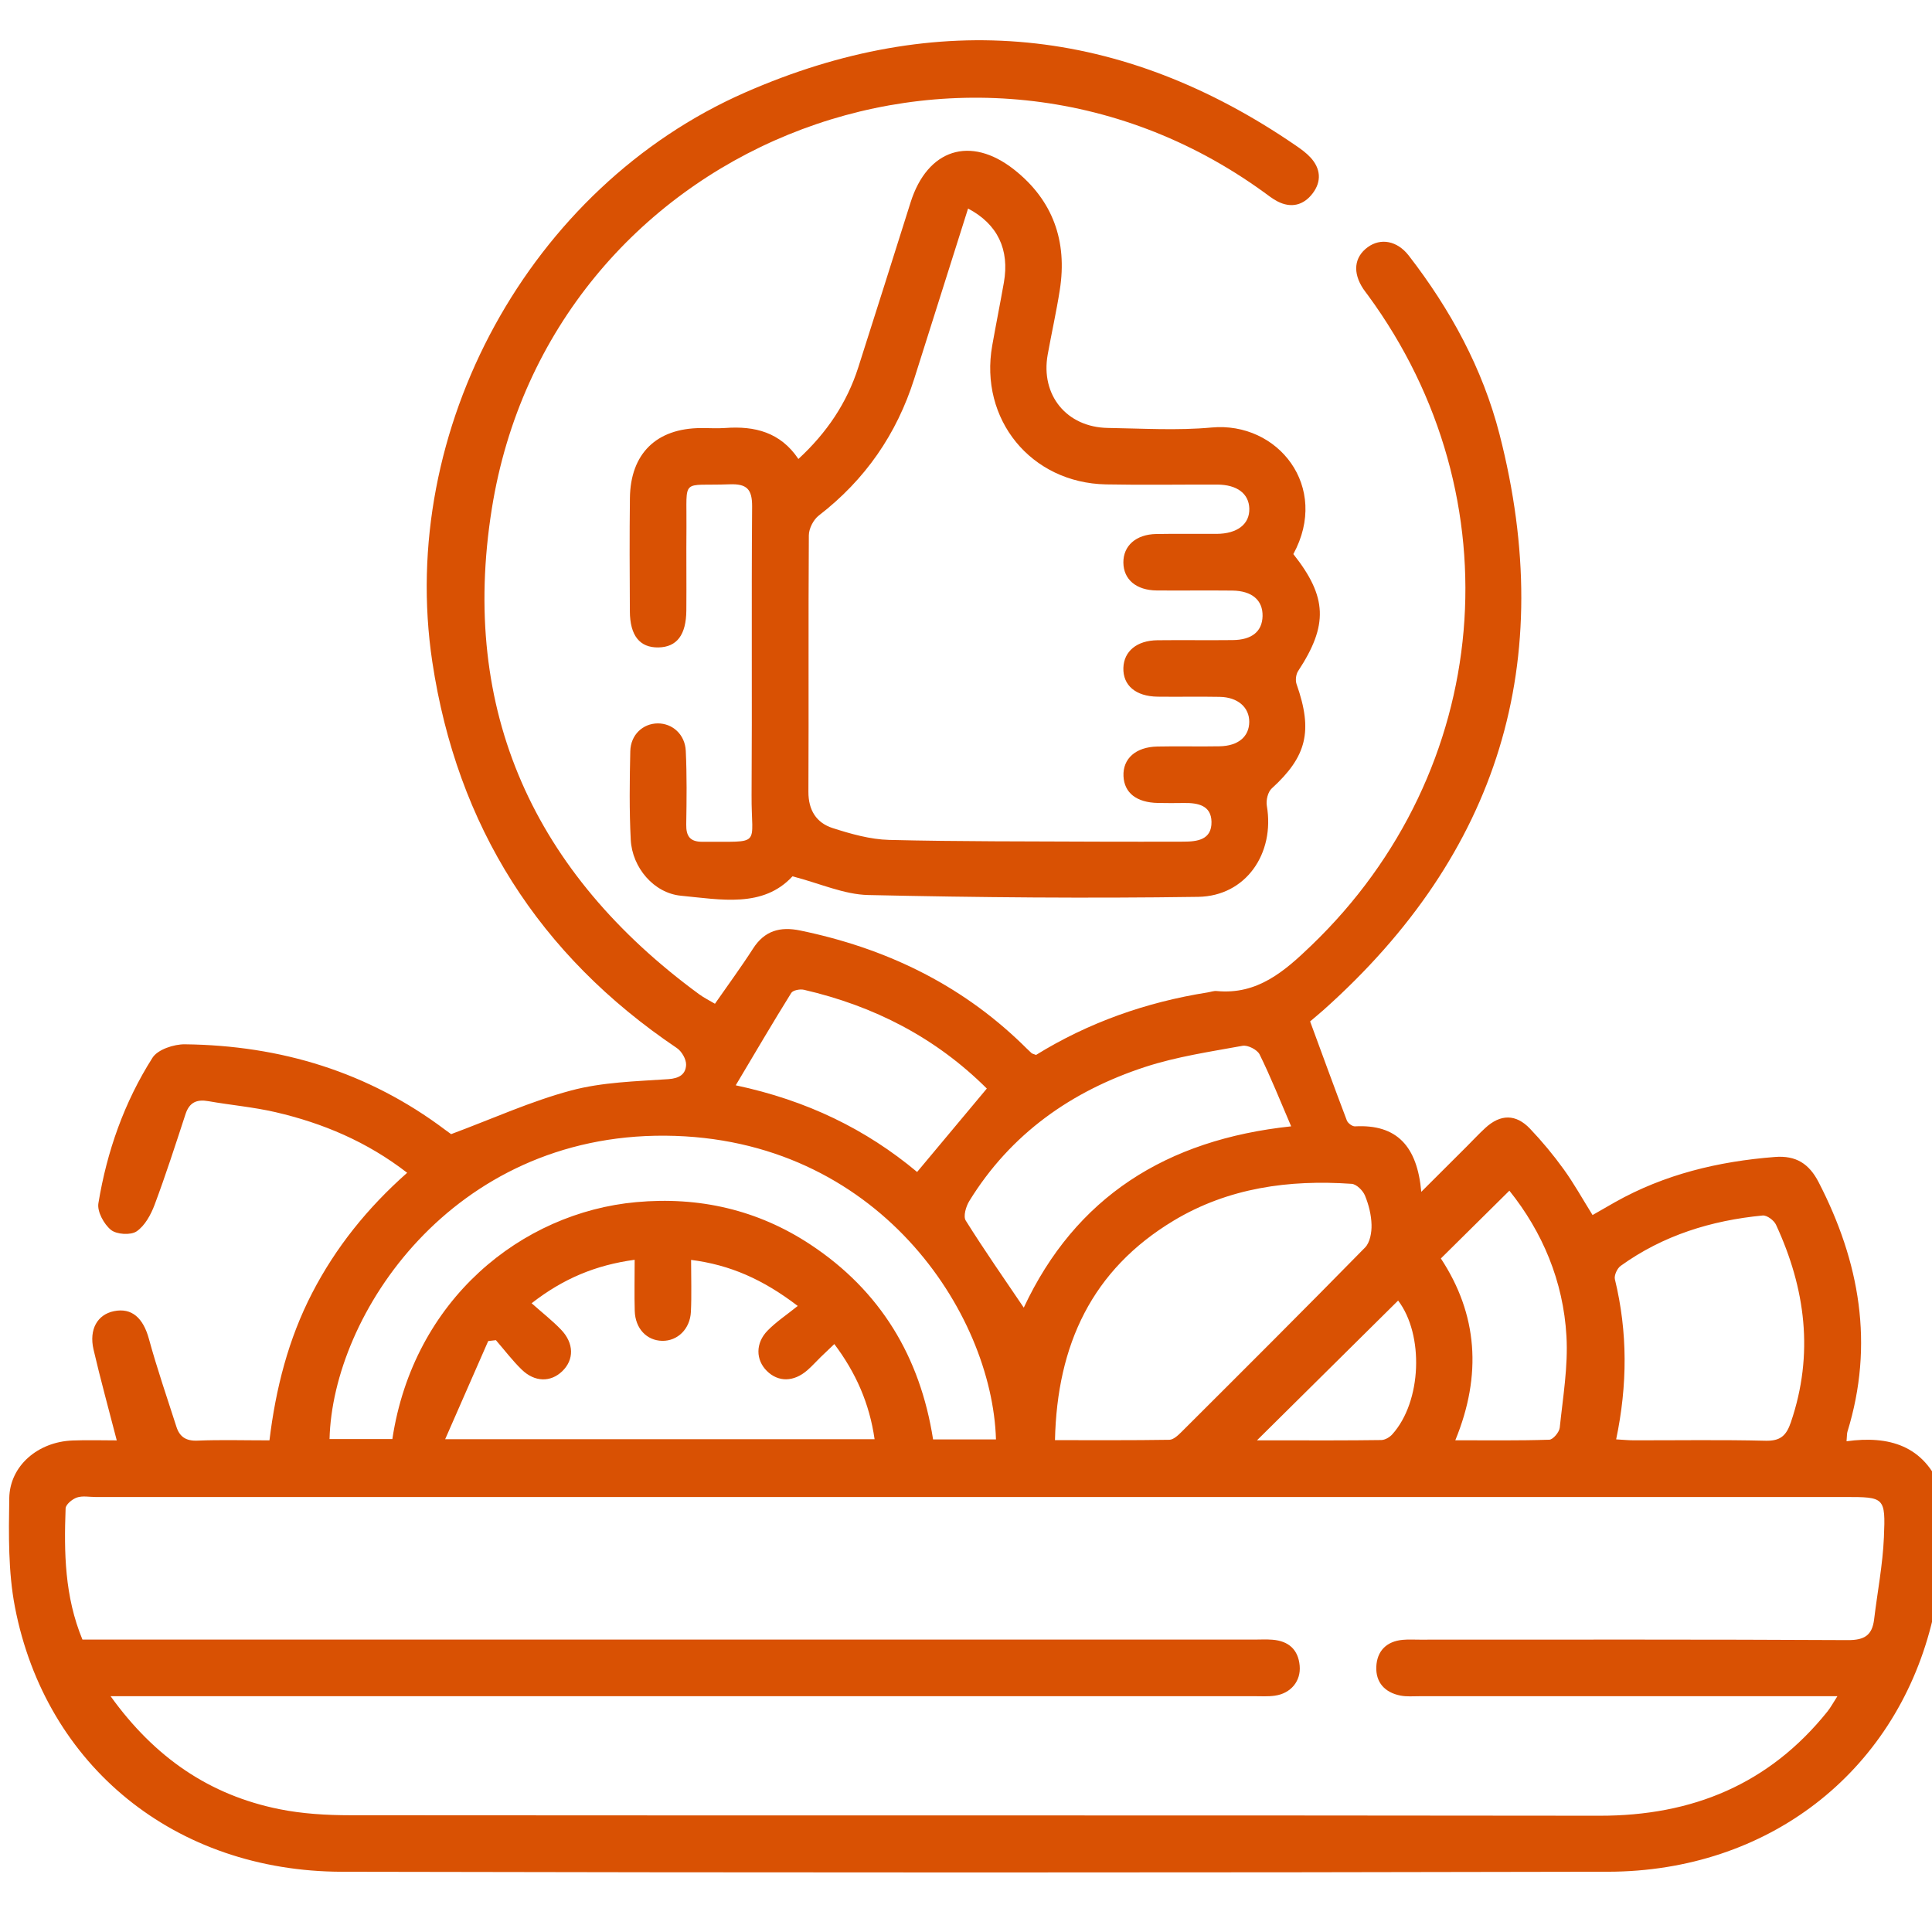 <svg width="72" height="72" viewBox="0 0 72 72" fill="none" xmlns="http://www.w3.org/2000/svg">
<g clip-path="url(#clip0_2517_285)">
<path d="M72.334 58.998C72.214 59.516 72.103 60.036 71.973 60.553C70.571 66.083 65.876 69.74 59.932 69.754C44.204 69.791 28.475 69.789 12.747 69.755C6.529 69.742 1.704 65.822 0.557 59.892C0.303 58.574 0.324 57.187 0.345 55.834C0.365 54.622 1.418 53.732 2.702 53.683C3.255 53.661 3.809 53.679 4.351 53.679C4.047 52.499 3.743 51.401 3.485 50.29C3.312 49.539 3.633 48.99 4.244 48.864C4.911 48.726 5.337 49.117 5.55 49.898C5.851 50.999 6.225 52.081 6.574 53.17C6.694 53.547 6.933 53.706 7.358 53.688C8.222 53.652 9.089 53.678 10.042 53.678C10.276 51.748 10.745 49.904 11.633 48.187C12.513 46.485 13.693 45.016 15.174 43.706C13.676 42.547 12.028 41.855 10.263 41.446C9.444 41.257 8.599 41.184 7.77 41.038C7.335 40.961 7.059 41.078 6.914 41.519C6.543 42.651 6.178 43.786 5.761 44.9C5.622 45.269 5.399 45.68 5.091 45.889C4.871 46.039 4.345 46.006 4.134 45.834C3.872 45.62 3.616 45.151 3.667 44.842C3.984 42.91 4.631 41.073 5.683 39.419C5.878 39.112 6.48 38.913 6.891 38.918C10.452 38.959 13.721 39.945 16.594 42.108C16.705 42.192 16.822 42.271 16.812 42.266C18.36 41.69 19.79 41.037 21.288 40.638C22.449 40.328 23.692 40.299 24.904 40.217C25.32 40.189 25.555 40.032 25.569 39.683C25.576 39.475 25.406 39.181 25.226 39.059C20.081 35.592 17.035 30.787 16.111 24.667C14.806 16.004 19.738 6.973 27.765 3.448C34.944 0.296 41.812 0.979 48.29 5.423C48.483 5.555 48.676 5.694 48.834 5.864C49.221 6.281 49.257 6.761 48.919 7.206C48.585 7.647 48.121 7.77 47.608 7.505C47.422 7.409 47.256 7.275 47.084 7.151C36.049 -0.826 20.471 5.508 18.328 18.963C17.127 26.5 19.909 32.546 26.052 37.051C26.236 37.186 26.445 37.288 26.644 37.407C27.137 36.697 27.622 36.039 28.064 35.351C28.494 34.681 29.075 34.523 29.82 34.677C32.966 35.326 35.76 36.655 38.086 38.902C38.204 39.016 38.318 39.134 38.44 39.244C38.471 39.272 38.523 39.279 38.611 39.314C40.561 38.109 42.709 37.349 44.999 36.986C45.115 36.968 45.232 36.921 45.345 36.933C46.864 37.079 47.874 36.193 48.868 35.237C55.641 28.734 56.528 18.562 50.973 10.994C50.918 10.918 50.858 10.845 50.806 10.767C50.403 10.16 50.464 9.585 50.968 9.214C51.452 8.858 52.069 8.968 52.502 9.527C54.051 11.53 55.252 13.73 55.883 16.185C58.059 24.652 55.853 31.806 49.334 37.63C49.16 37.785 48.98 37.932 48.824 38.065C49.284 39.315 49.73 40.539 50.193 41.757C50.231 41.858 50.396 41.98 50.495 41.976C52.063 41.891 52.816 42.722 52.967 44.416C53.622 43.762 54.14 43.244 54.659 42.728C54.891 42.496 55.114 42.255 55.356 42.033C55.918 41.517 56.491 41.508 57.02 42.064C57.471 42.538 57.893 43.046 58.275 43.576C58.657 44.105 58.975 44.68 59.35 45.281C59.626 45.123 59.903 44.963 60.181 44.805C62.033 43.761 64.042 43.281 66.146 43.117C66.931 43.056 67.418 43.366 67.774 44.055C69.307 47.025 69.853 50.098 68.848 53.358C68.828 53.422 68.834 53.495 68.815 53.712C70.393 53.493 71.704 53.87 72.334 55.484V59.001V58.998ZM3.072 61.103H3.964C18.216 61.103 32.47 61.103 46.722 61.103C46.957 61.103 47.193 61.089 47.426 61.108C48.019 61.157 48.381 61.471 48.435 62.076C48.487 62.651 48.103 63.112 47.505 63.194C47.251 63.229 46.99 63.212 46.733 63.212C32.832 63.212 18.93 63.212 5.029 63.212C4.767 63.212 4.506 63.212 4.121 63.212C5.768 65.504 7.813 66.897 10.404 67.421C11.269 67.596 12.172 67.648 13.058 67.649C28.577 67.662 44.096 67.647 59.614 67.667C63.063 67.671 65.926 66.497 68.104 63.782C68.226 63.629 68.32 63.453 68.474 63.213C68.105 63.213 67.85 63.213 67.594 63.213C62.695 63.213 57.794 63.213 52.895 63.213C52.661 63.213 52.421 63.234 52.194 63.19C51.612 63.077 51.265 62.702 51.291 62.112C51.317 61.529 51.67 61.168 52.273 61.112C52.483 61.093 52.695 61.105 52.906 61.105C58.227 61.105 63.548 61.093 68.87 61.122C69.491 61.125 69.772 60.934 69.843 60.348C69.966 59.329 70.164 58.314 70.208 57.292C70.272 55.791 70.226 55.789 68.757 55.789C47.026 55.789 25.295 55.789 3.564 55.789C3.33 55.789 3.077 55.737 2.866 55.808C2.694 55.867 2.45 56.067 2.445 56.213C2.385 57.854 2.406 59.492 3.073 61.104L3.072 61.103ZM37.117 53.642C36.977 48.929 32.709 42.382 24.792 42.324C16.835 42.267 12.394 48.996 12.281 53.63H14.622C15.408 48.429 19.438 45.19 23.709 44.8C26.047 44.587 28.235 45.081 30.204 46.382C32.812 48.105 34.292 50.564 34.773 53.642H37.117ZM39.316 53.67C40.781 53.67 42.179 53.679 43.578 53.657C43.731 53.654 43.903 53.491 44.029 53.366C46.319 51.082 48.61 48.798 50.874 46.489C51.057 46.302 51.121 45.928 51.113 45.644C51.104 45.277 51.009 44.896 50.868 44.554C50.791 44.367 50.553 44.131 50.372 44.118C48.037 43.956 45.779 44.264 43.738 45.49C40.694 47.32 39.394 50.114 39.316 53.67ZM23.653 46.948C22.192 47.148 20.99 47.651 19.812 48.568C20.211 48.924 20.583 49.213 20.906 49.549C21.398 50.06 21.399 50.675 20.951 51.104C20.522 51.516 19.931 51.513 19.446 51.044C19.097 50.706 18.801 50.313 18.481 49.944C18.385 49.955 18.29 49.965 18.194 49.977C17.676 51.156 17.16 52.335 16.59 53.635H32.593C32.403 52.303 31.896 51.157 31.093 50.089C30.891 50.281 30.738 50.424 30.588 50.571C30.42 50.734 30.265 50.911 30.087 51.065C29.578 51.508 29.004 51.513 28.577 51.09C28.162 50.678 28.148 50.054 28.608 49.585C28.931 49.256 29.324 48.996 29.73 48.669C28.43 47.677 27.211 47.139 25.755 46.953C25.755 47.629 25.778 48.26 25.748 48.886C25.716 49.532 25.248 49.979 24.679 49.969C24.101 49.959 23.674 49.511 23.655 48.854C23.637 48.248 23.652 47.642 23.652 46.949L23.653 46.948ZM60.229 53.641C60.471 53.654 60.675 53.676 60.88 53.676C62.521 53.678 64.161 53.652 65.801 53.692C66.35 53.705 66.572 53.5 66.74 53.006C67.606 50.466 67.289 48.023 66.186 45.641C66.111 45.479 65.848 45.283 65.69 45.298C63.774 45.483 61.977 46.038 60.398 47.175C60.268 47.268 60.148 47.529 60.182 47.673C60.661 49.643 60.654 51.614 60.229 53.642V53.641ZM48.118 41.976C47.698 40.998 47.354 40.131 46.942 39.296C46.856 39.119 46.498 38.937 46.305 38.974C45.089 39.196 43.851 39.378 42.682 39.76C39.931 40.658 37.664 42.255 36.122 44.76C35.998 44.962 35.891 45.329 35.99 45.486C36.679 46.587 37.424 47.654 38.153 48.732C40.081 44.615 43.454 42.471 48.12 41.975L48.118 41.976ZM27.418 40.446C30.08 41.011 32.279 42.089 34.178 43.676C35.063 42.617 35.908 41.606 36.776 40.567C34.866 38.664 32.567 37.489 29.959 36.886C29.814 36.853 29.55 36.902 29.487 37.005C28.802 38.105 28.147 39.224 27.418 40.447V40.446ZM56.25 44.373C55.36 45.252 54.535 46.07 53.697 46.899C55.063 48.974 55.239 51.233 54.235 53.675C55.459 53.675 56.599 53.691 57.737 53.654C57.877 53.65 58.109 53.374 58.127 53.206C58.245 52.072 58.442 50.925 58.377 49.795C58.261 47.743 57.48 45.907 56.251 44.374L56.25 44.373ZM46.842 53.678C47.204 53.678 47.478 53.678 47.752 53.678C48.994 53.678 50.236 53.684 51.478 53.666C51.617 53.663 51.788 53.563 51.885 53.455C52.99 52.23 53.071 49.739 52.104 48.468C50.387 50.168 48.662 51.877 46.843 53.678H46.842Z" fill="#D95103"/>
<path d="M48.2 20.65C49.468 22.249 49.5 23.301 48.378 25.007C48.295 25.132 48.27 25.354 48.319 25.495C48.935 27.244 48.701 28.192 47.392 29.385C47.249 29.515 47.176 29.827 47.211 30.03C47.515 31.802 46.434 33.395 44.654 33.423C40.555 33.483 36.453 33.446 32.355 33.355C31.451 33.335 30.554 32.922 29.534 32.658C28.44 33.843 26.872 33.525 25.377 33.381C24.368 33.284 23.561 32.335 23.506 31.296C23.45 30.198 23.464 29.094 23.489 27.994C23.504 27.38 23.962 26.962 24.513 26.959C25.059 26.956 25.529 27.369 25.557 27.984C25.6 28.896 25.589 29.811 25.574 30.724C25.567 31.161 25.715 31.374 26.176 31.371C28.437 31.354 27.996 31.578 28.009 29.638C28.032 26.052 28.001 22.467 28.029 18.881C28.034 18.226 27.831 18.024 27.184 18.049C25.349 18.118 25.601 17.766 25.582 19.652C25.572 20.683 25.587 21.715 25.578 22.746C25.571 23.665 25.223 24.116 24.536 24.128C23.842 24.139 23.478 23.689 23.473 22.781C23.465 21.375 23.458 19.969 23.475 18.563C23.494 16.907 24.46 15.963 26.115 15.953C26.42 15.951 26.727 15.972 27.029 15.95C28.122 15.869 29.084 16.105 29.754 17.105C30.814 16.127 31.561 15.015 31.984 13.696C32.641 11.647 33.286 9.593 33.935 7.542C34.56 5.562 36.159 5.037 37.786 6.315C39.241 7.459 39.781 8.988 39.496 10.803C39.37 11.611 39.189 12.412 39.044 13.218C38.775 14.724 39.749 15.923 41.287 15.948C42.576 15.968 43.873 16.05 45.152 15.932C47.623 15.704 49.569 18.138 48.197 20.653L48.2 20.65ZM36.077 7.772C35.398 9.919 34.736 12.014 34.073 14.109C33.418 16.18 32.242 17.88 30.516 19.211C30.315 19.365 30.145 19.697 30.143 19.947C30.121 23.133 30.143 26.32 30.127 29.507C30.124 30.192 30.424 30.664 31.028 30.859C31.71 31.078 32.431 31.283 33.139 31.301C35.737 31.366 38.34 31.352 40.94 31.366C41.994 31.372 43.048 31.366 44.103 31.366C44.632 31.366 45.161 31.292 45.149 30.625C45.137 30.012 44.639 29.919 44.132 29.925C43.803 29.93 43.475 29.931 43.147 29.924C42.354 29.907 41.897 29.547 41.869 28.924C41.841 28.274 42.323 27.838 43.129 27.821C43.902 27.804 44.676 27.827 45.449 27.812C46.145 27.8 46.552 27.453 46.556 26.903C46.559 26.362 46.131 25.983 45.46 25.97C44.686 25.955 43.913 25.973 43.141 25.963C42.323 25.953 41.845 25.541 41.865 24.889C41.885 24.272 42.366 23.869 43.132 23.86C44.069 23.849 45.007 23.865 45.944 23.854C46.66 23.846 47.038 23.529 47.052 22.961C47.065 22.369 46.661 22.017 45.922 22.009C44.985 21.999 44.047 22.012 43.11 22.005C42.343 21.998 41.872 21.596 41.865 20.968C41.858 20.341 42.334 19.914 43.089 19.901C43.839 19.887 44.588 19.901 45.338 19.896C46.114 19.892 46.575 19.532 46.558 18.952C46.542 18.395 46.102 18.062 45.362 18.059C43.979 18.055 42.596 18.079 41.215 18.052C38.419 17.996 36.488 15.626 36.978 12.874C37.117 12.091 37.274 11.31 37.412 10.527C37.626 9.307 37.185 8.355 36.076 7.771L36.077 7.772Z" fill="#D95103"/>
</g>
<defs>
<clipPath id="clip0_2517_285">
<rect width="72" height="72" fill="white"/>
</clipPath>
</defs>
</svg>
